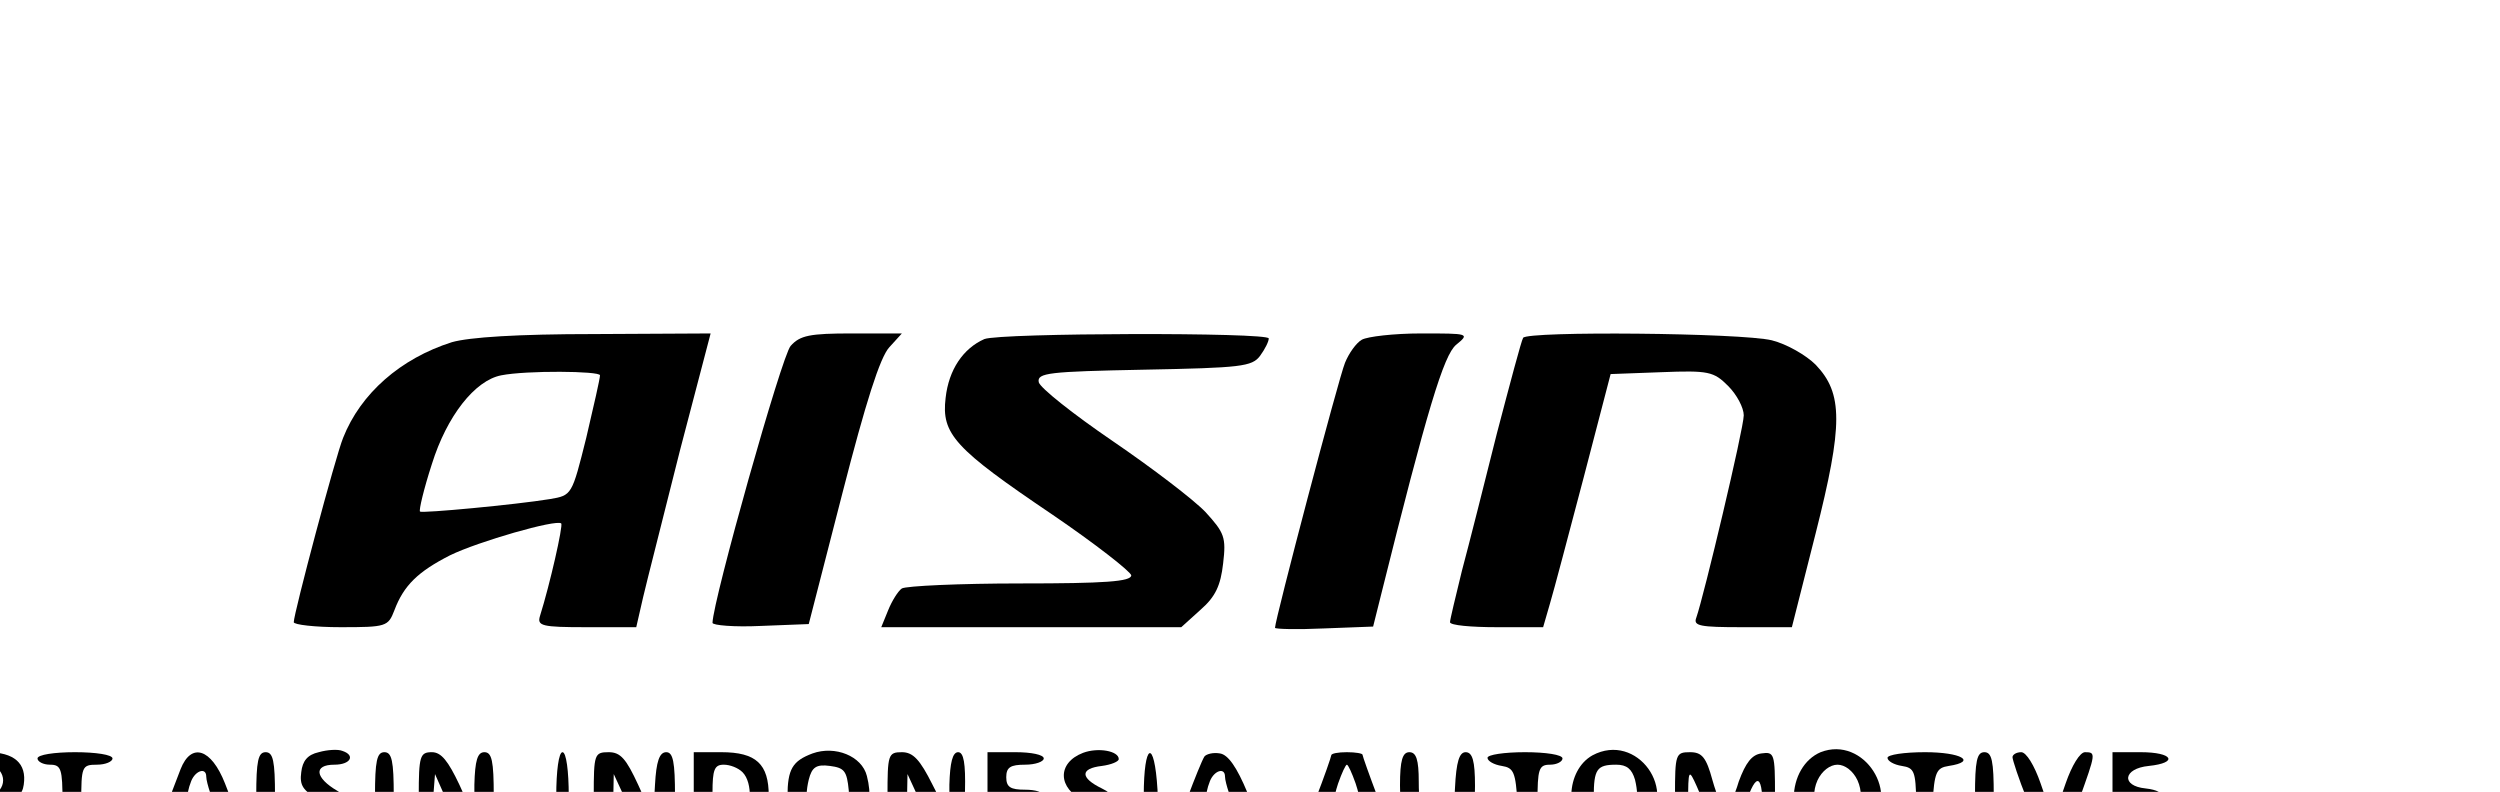 <?xml version="1.0" standalone="no"?>
<!DOCTYPE svg PUBLIC "-//W3C//DTD SVG 20010904//EN"
 "http://www.w3.org/TR/2001/REC-SVG-20010904/DTD/svg10.dtd">
<svg version="1.0" xmlns="http://www.w3.org/2000/svg"
 width="382pt" height="121pt" viewBox="20 0 400 60"
 preserveAspectRatio="xMidYMid meet">
<g transform="translate(0,121) scale(0.1,-0.1)"
fill="#000000" stroke="none">
<path d="M923 996 c-82 -26 -146 -82 -174 -153 -12 -29 -79 -281 -79 -295 0
-4 34 -8 75 -8 73 0 76 1 86 27 15 40 38 62 89 88 45 22 170 58 178 51 3 -4
-18 -97 -34 -148 -5 -16 3 -18 74 -18 l80 0 11 48 c6 26 33 131 59 235 l49
187 -186 -1 c-123 0 -200 -5 -228 -13z m237 -53 c0 -5 -10 -49 -22 -100 -23
-92 -23 -92 -58 -98 -55 -9 -205 -23 -208 -20 -2 2 6 36 19 76 24 77 69 134
111 142 40 8 158 7 158 0z"/>
<path d="M1465 990 c-14 -15 -124 -406 -125 -443 0 -4 35 -7 77 -5 l77 3 54
210 c37 144 60 217 75 233 l20 22 -80 0 c-67 0 -83 -3 -98 -20z"/>
<path d="M1775 1001 c-34 -15 -57 -49 -62 -94 -7 -58 14 -81 171 -187 69 -47
125 -91 126 -97 0 -10 -42 -13 -177 -13 -98 0 -183 -4 -190 -8 -6 -4 -16 -20
-22 -35 l-11 -27 240 0 240 0 31 28 c24 21 32 39 36 74 5 42 2 49 -28 82 -19
20 -86 71 -149 114 -63 43 -116 85 -118 94 -3 15 16 17 168 20 156 3 173 5
186 22 8 11 14 23 14 28 0 10 -429 9 -455 -1z"/>
<path d="M2379 1000 c-9 -5 -21 -22 -27 -37 -10 -24 -112 -411 -112 -424 0 -2
35 -3 78 -1 l79 3 13 52 c73 293 100 383 120 399 22 18 20 18 -56 18 -44 0
-86 -5 -95 -10z"/>
<path d="M2637 1003 c-3 -5 -21 -73 -42 -153 -20 -80 -45 -179 -56 -220 -10
-41 -19 -78 -19 -82 0 -5 34 -8 75 -8 l74 0 11 38 c6 20 30 111 54 202 l43
165 81 3 c76 3 84 1 107 -22 14 -14 25 -35 25 -47 0 -21 -64 -290 -76 -324 -5
-13 6 -15 73 -15 l80 0 38 150 c44 174 44 224 0 270 -15 15 -46 33 -70 39 -49
12 -391 15 -398 4z"/>
<path d="M710 340 c-18 -4 -26 -14 -28 -32 -3 -21 3 -30 28 -43 36 -19 35 -39
-3 -43 -38 -5 -33 -22 6 -22 61 0 78 49 27 78 -36 21 -39 42 -5 42 26 0 34 15
13 22 -7 3 -24 2 -38 -2z"/>
<path d="M1500 338 c-32 -12 -40 -25 -40 -69 0 -43 25 -69 67 -69 49 0 75 44
60 102 -8 32 -51 49 -87 36z m58 -59 c4 -43 -20 -69 -46 -52 -20 12 -26 36
-18 69 5 20 12 25 34 22 23 -3 27 -8 30 -39z"/>
<path d="M1933 339 c-42 -16 -41 -57 2 -77 36 -16 32 -42 -5 -42 -16 0 -30 -4
-30 -10 0 -11 49 -14 74 -4 9 4 16 18 16 35 0 21 -7 31 -27 41 -35 17 -35 32
0 36 15 2 27 7 27 11 0 13 -33 19 -57 10z"/>
<path d="M2748 335 c-43 -24 -46 -99 -4 -127 21 -14 66 -8 86 12 58 58 -11
153 -82 115z m68 -39 c8 -33 2 -57 -17 -69 -29 -18 -49 -1 -49 41 0 45 5 52
36 52 17 0 25 -7 30 -24z"/>
<path d="M3113 340 c-26 -11 -43 -40 -43 -74 0 -58 78 -88 120 -46 53 53 -8
147 -77 120z m59 -45 c15 -33 -3 -75 -32 -75 -29 0 -47 42 -32 75 7 15 20 25
32 25 12 0 25 -10 32 -25z"/>
<path d="M138 290 c-1 -27 -2 -58 -2 -67 -1 -10 7 -19 17 -21 12 -3 17 3 17
20 0 18 8 26 33 33 22 7 33 17 35 33 5 34 -15 52 -59 52 l-39 0 -2 -50z m67 5
c0 -11 -8 -21 -17 -23 -14 -3 -18 3 -18 23 0 20 4 26 18 23 9 -2 17 -12 17
-23z"/>
<path d="M260 330 c0 -5 9 -10 20 -10 18 0 20 -7 20 -60 0 -47 3 -60 15 -60
12 0 15 13 15 60 0 57 1 60 25 60 14 0 25 5 25 10 0 6 -27 10 -60 10 -33 0
-60 -4 -60 -10z"/>
<path d="M489 313 c-17 -43 -39 -105 -39 -109 0 -14 30 0 35 16 5 14 15 20 37
20 21 0 31 -6 35 -20 3 -11 12 -20 20 -20 16 0 14 11 -17 90 -22 56 -54 66
-71 23z m41 -12 c0 -5 3 -16 6 -25 4 -12 0 -16 -15 -16 -22 0 -25 8 -15 34 7
17 24 22 24 7z"/>
<path d="M610 270 c0 -56 3 -70 15 -70 12 0 15 14 15 70 0 56 -3 70 -15 70
-12 0 -15 -14 -15 -70z"/>
<path d="M800 270 c0 -56 3 -70 15 -70 12 0 15 14 15 70 0 56 -3 70 -15 70
-12 0 -15 -14 -15 -70z"/>
<path d="M870 270 c0 -81 17 -95 22 -17 l4 52 23 -52 c19 -42 28 -53 47 -53
23 0 24 3 24 70 0 56 -3 70 -15 70 -11 0 -15 -13 -16 -52 l0 -53 -24 53 c-18
38 -29 52 -44 52 -19 0 -21 -6 -21 -70z"/>
<path d="M1090 270 c0 -40 4 -70 10 -70 6 0 10 30 10 70 0 40 -4 70 -10 70 -6
0 -10 -30 -10 -70z"/>
<path d="M1150 270 c0 -56 3 -70 15 -70 11 0 15 13 16 53 l1 52 24 -52 c19
-44 28 -53 49 -53 24 0 25 2 25 70 0 54 -3 70 -14 70 -11 0 -16 -15 -18 -52
l-3 -53 -24 53 c-19 41 -28 52 -47 52 -23 0 -24 -3 -24 -70z"/>
<path d="M1310 270 l0 -70 38 0 c55 0 82 23 82 70 0 51 -20 70 -76 70 l-44 0
0 -70z m78 38 c17 -17 15 -63 -3 -78 -27 -22 -45 -4 -45 45 0 37 3 45 18 45
10 0 23 -5 30 -12z"/>
<path d="M1620 270 c0 -56 3 -70 15 -70 11 0 15 13 16 53 l1 52 24 -52 c18
-37 31 -53 45 -53 22 0 21 -4 23 78 1 44 -2 62 -11 62 -9 0 -13 -17 -14 -52
l0 -53 -27 53 c-20 40 -31 52 -49 52 -22 0 -23 -4 -23 -70z"/>
<path d="M1780 270 l0 -70 50 0 c28 0 50 5 50 10 0 6 -16 10 -35 10 -28 0 -35
4 -35 20 0 16 7 20 30 20 17 0 30 5 30 10 0 6 -13 10 -30 10 -23 0 -30 4 -30
20 0 16 7 20 30 20 17 0 30 5 30 10 0 6 -20 10 -45 10 l-45 0 0 -70z"/>
<path d="M2030 270 c0 -38 4 -70 9 -70 14 0 16 14 13 80 -5 83 -22 76 -22 -10z"/>
<path d="M2127 333 c-8 -13 -47 -117 -47 -125 0 -17 28 -7 33 12 4 14 14 20
35 20 22 0 32 -6 37 -20 6 -19 35 -29 35 -12 0 4 -11 34 -24 67 -17 41 -31 61
-44 63 -11 2 -22 -1 -25 -5z m33 -32 c0 -5 3 -16 6 -25 4 -12 0 -16 -15 -16
-22 0 -25 8 -15 34 7 17 24 22 24 7z"/>
<path d="M2330 335 c0 -2 -11 -34 -25 -70 -20 -55 -22 -65 -9 -65 9 0 18 9 21
20 4 15 14 20 38 20 24 0 34 -5 38 -20 3 -11 12 -20 21 -20 14 0 12 10 -9 66
-14 37 -25 68 -25 70 0 2 -11 4 -25 4 -14 0 -25 -2 -25 -5z m39 -45 c9 -28 8
-30 -14 -30 -22 0 -23 2 -14 30 6 17 12 30 14 30 2 0 8 -13 14 -30z"/>
<path d="M2440 287 c0 -61 19 -87 63 -87 41 0 57 24 57 86 0 40 -4 54 -15 54
-10 0 -15 -15 -17 -57 -2 -47 -6 -58 -22 -61 -26 -5 -36 15 -36 71 0 35 -4 47
-15 47 -11 0 -15 -13 -15 -53z"/>
<path d="M2580 331 c0 -5 10 -11 23 -13 19 -3 22 -10 25 -60 2 -43 7 -58 17
-58 12 0 15 14 15 60 0 53 2 60 20 60 11 0 20 5 20 10 0 6 -27 10 -60 10 -33
0 -60 -4 -60 -9z"/>
<path d="M2880 270 c0 -40 4 -70 10 -70 6 0 10 26 11 58 0 56 1 56 14 27 7
-16 18 -42 24 -57 16 -41 35 -34 50 17 19 63 31 65 31 6 0 -28 5 -51 10 -51 6
0 10 30 10 71 0 67 -1 70 -22 67 -15 -2 -25 -15 -36 -45 -7 -24 -17 -43 -22
-43 -4 0 -13 20 -20 45 -10 37 -17 45 -36 45 -23 0 -24 -3 -24 -70z"/>
<path d="M3220 331 c0 -5 10 -11 23 -13 20 -3 22 -9 23 -57 1 -76 22 -79 26
-4 3 51 6 58 26 61 46 7 20 22 -38 22 -33 0 -60 -4 -60 -9z"/>
<path d="M3360 270 c0 -56 3 -70 15 -70 12 0 15 14 15 70 0 56 -3 70 -15 70
-12 0 -15 -14 -15 -70z"/>
<path d="M3420 332 c0 -4 10 -35 23 -67 32 -82 54 -82 84 0 26 73 27 75 9 75
-8 0 -21 -21 -31 -50 -9 -27 -18 -50 -20 -50 -2 0 -11 23 -20 50 -10 29 -23
50 -31 50 -8 0 -14 -4 -14 -8z"/>
<path d="M3580 270 l0 -70 45 0 c52 0 61 17 13 22 -46 4 -53 38 -9 38 38 0 41
18 4 22 -40 4 -36 32 5 36 48 5 39 22 -13 22 l-45 0 0 -70z"/>
<path d="M370 210 c0 -5 7 -10 15 -10 8 0 15 5 15 10 0 6 -7 10 -15 10 -8 0
-15 -4 -15 -10z"/>
</g>
</svg>
